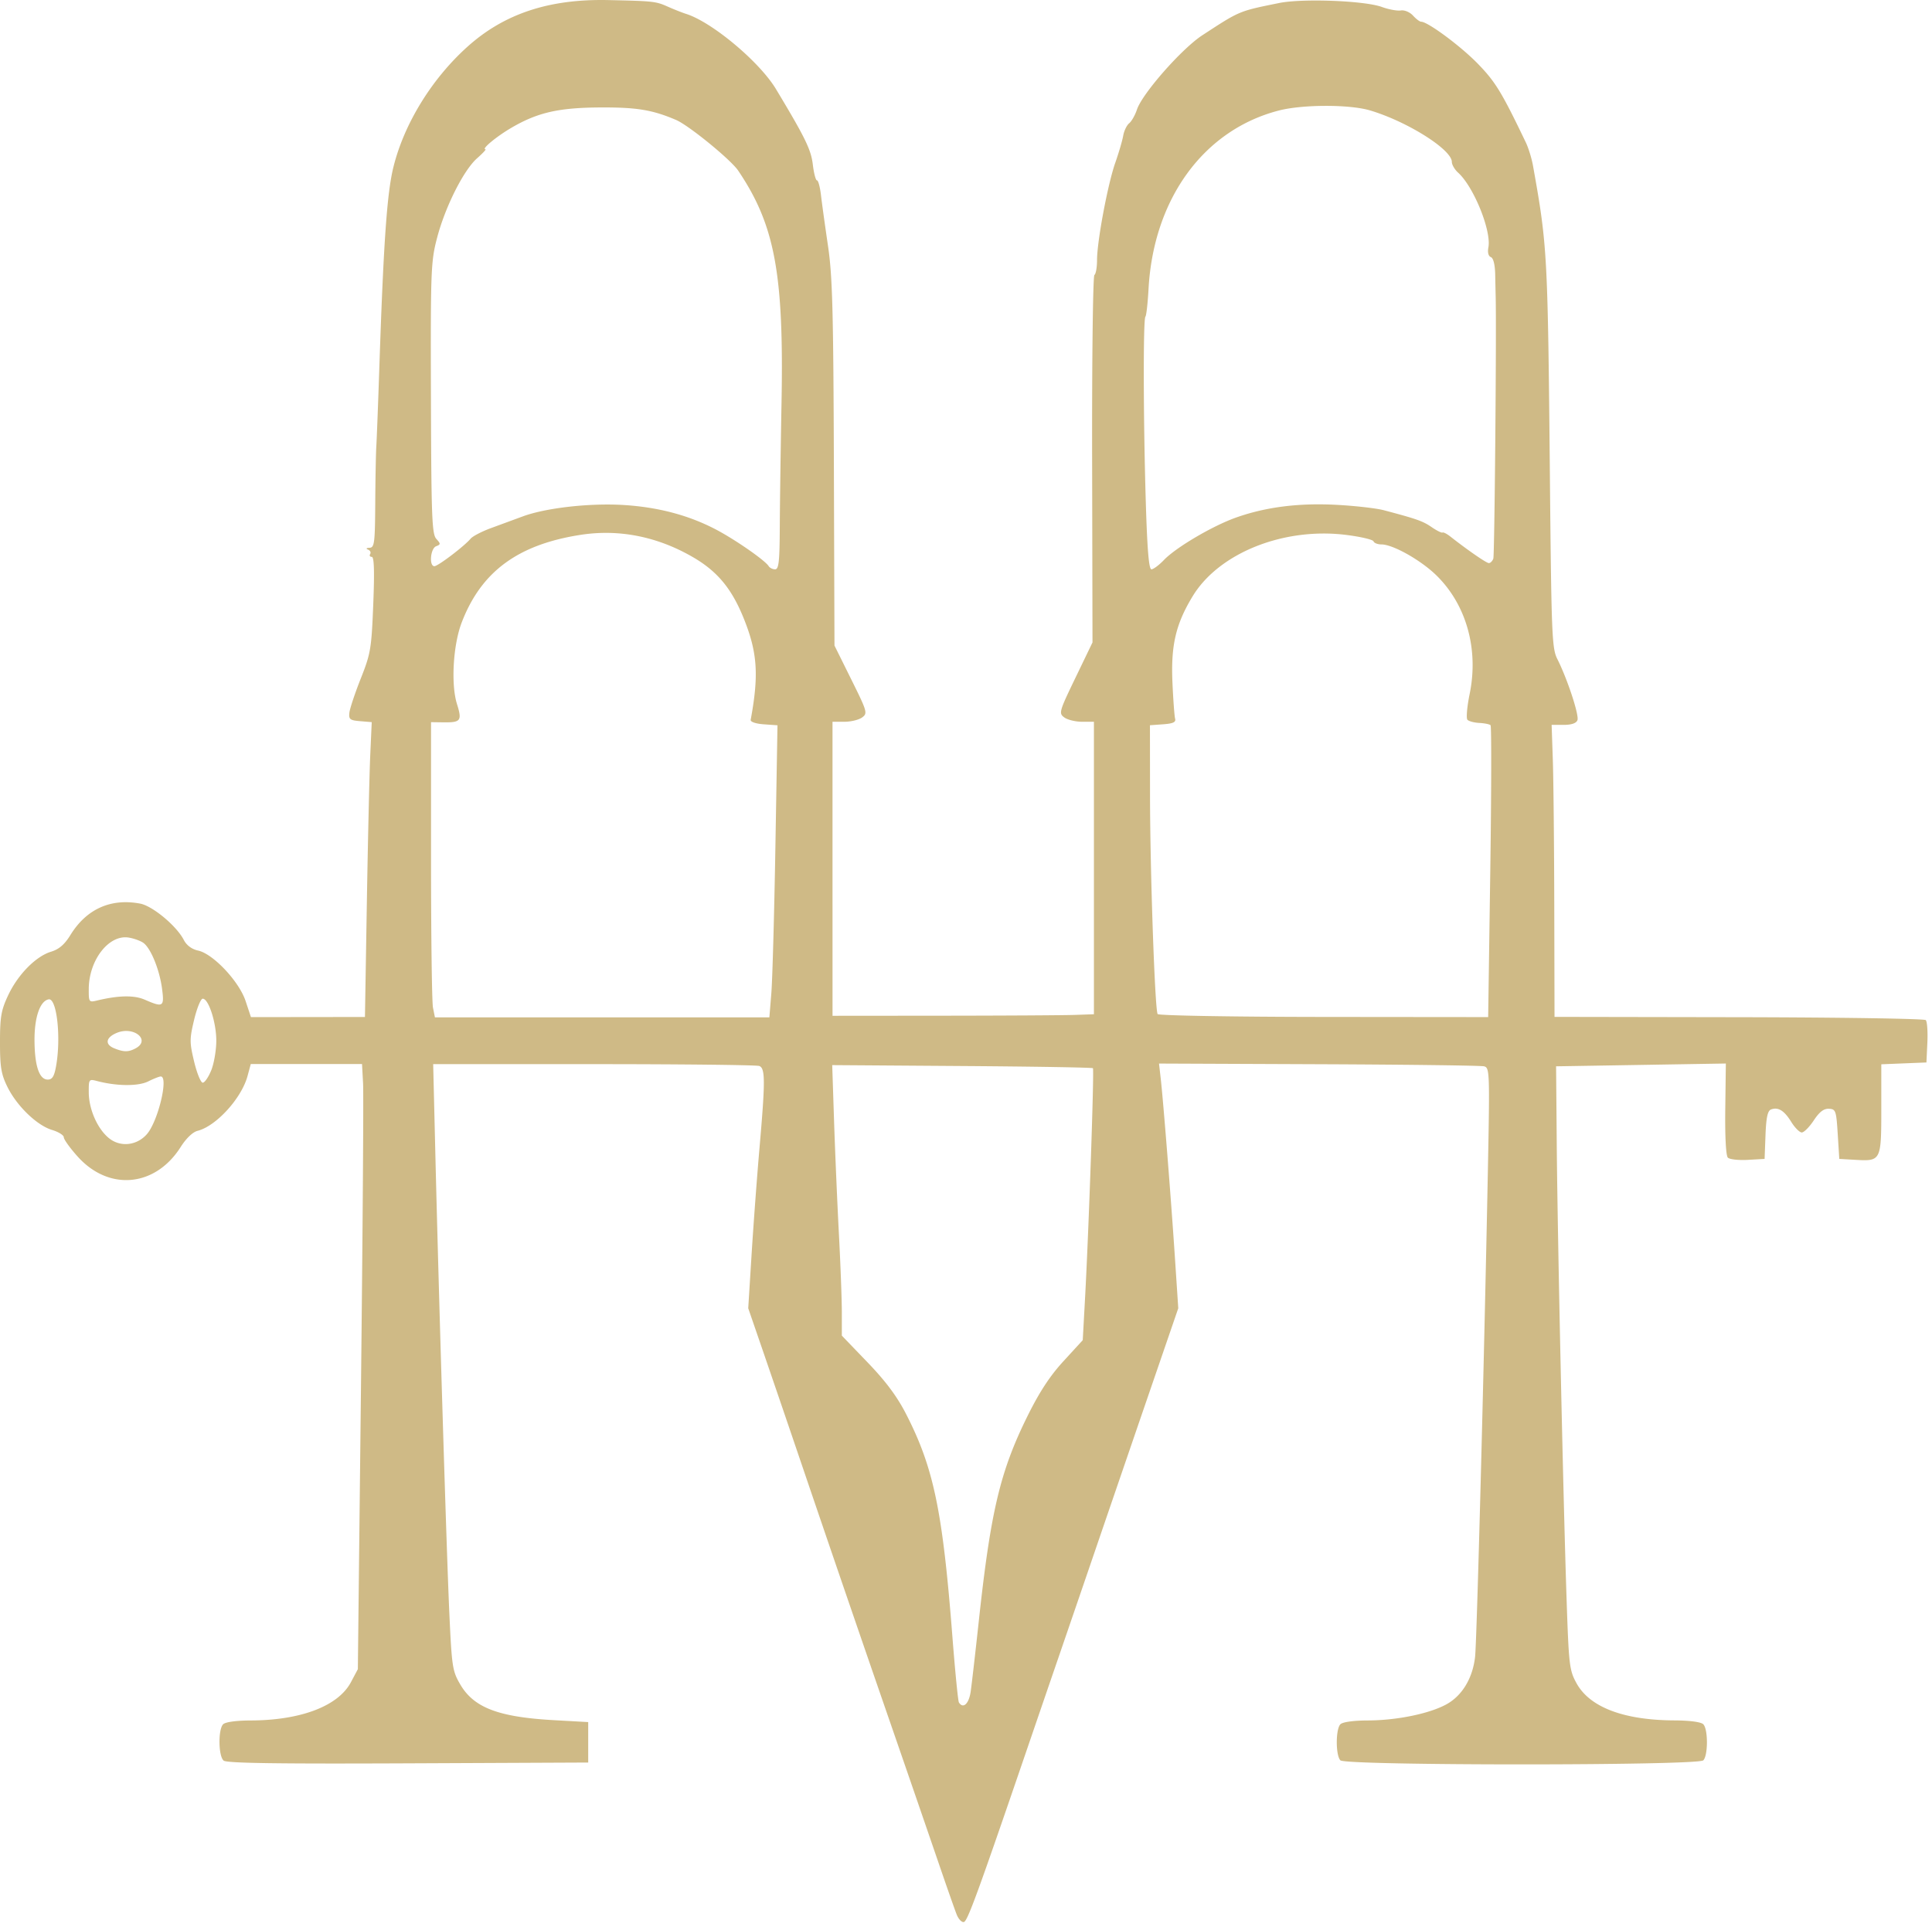 <svg xmlns="http://www.w3.org/2000/svg" fill="none" viewBox="0 0 219 218"><path fill="#CFBA86" d="M108.441 217.068c-.217-.549-1.154-3.221-2.083-5.938a6673.71 6673.71 0 0 0-5.102-14.816 5561.832 5561.832 0 0 1-10.405-30.339 4201.913 4201.913 0 0 0-4.396-12.877l-1.64-4.762.385-6.174c.212-3.395.614-8.793.892-11.994.662-7.608.658-9.042-.023-9.303-.296-.114-8.735-.208-18.753-.209l-18.214-.002.237 9.784c.404 16.775 1.288 45.826 1.598 52.534.28 6.048.35 6.505 1.241 8.026 1.541 2.629 4.328 3.69 10.616 4.041l3.881.217v4.586l-20.421.091c-14.79.066-20.554-.019-20.903-.308-.598-.497-.64-3.539-.057-4.123.253-.253 1.494-.425 3.087-.429 5.706-.013 9.953-1.628 11.392-4.331l.79-1.484.356-32.102c.196-17.657.302-33.095.237-34.308l-.12-2.205h-12.61L28.06 122c-.682 2.532-3.565 5.694-5.67 6.219-.538.134-1.292.855-1.902 1.82-2.881 4.553-8.133 5.046-11.685 1.096-.864-.962-1.572-1.945-1.572-2.184 0-.239-.598-.614-1.33-.833-1.712-.514-3.992-2.714-5.061-4.885-.707-1.436-.841-2.241-.841-5.059 0-2.876.13-3.63.921-5.316 1.107-2.36 3.14-4.427 4.869-4.952.902-.274 1.53-.816 2.189-1.884 1.819-2.954 4.567-4.195 7.906-3.569 1.412.265 4.124 2.522 4.95 4.119.317.614.903 1.049 1.626 1.208 1.71.375 4.638 3.489 5.379 5.718l.607 1.827 6.461-.008 6.462-.008.215-12.944c.119-7.119.292-14.64.384-16.715l.17-3.772-1.314-.109c-1.157-.096-1.303-.21-1.219-.964.052-.47.634-2.216 1.293-3.88 1.12-2.828 1.211-3.377 1.412-8.406.15-3.756.1-5.38-.167-5.38-.21 0-.292-.145-.182-.322.11-.178 0-.403-.244-.502-.268-.108-.2-.19.172-.206.553-.025.618-.534.647-5.055.017-2.765.072-5.662.12-6.438.05-.776.208-4.904.351-9.172.473-14.07.866-19.614 1.6-22.55 1.23-4.917 4.353-9.98 8.393-13.608C57.164 1.548 62.257-.137 68.947.009c5.128.112 5.396.141 6.755.747.696.31 1.63.68 2.075.82 2.95.937 8.318 5.43 10.179 8.52 3.315 5.507 3.98 6.87 4.18 8.56.118.988.33 1.797.472 1.797.143 0 .346.754.453 1.676.107.922.464 3.501.794 5.733.505 3.412.611 7.337.668 24.694l.068 20.638 1.9 3.833c1.822 3.675 1.872 3.853 1.232 4.321-.367.269-1.272.489-2.011.489h-1.344v16.668l.002 16.669 12.611-.011c6.936-.006 13.603-.046 14.816-.088l2.204-.077V81.837h-1.343c-.739 0-1.645-.22-2.014-.49-.643-.47-.593-.65 1.263-4.498l1.932-4.008-.042-20.738c-.023-11.406.093-20.821.258-20.923.164-.102.299-.863.299-1.692 0-2.128 1.215-8.606 2.07-11.041.396-1.128.8-2.504.896-3.058.097-.554.401-1.189.677-1.411.275-.222.671-.919.879-1.549.6-1.812 5.078-6.905 7.411-8.429 4.28-2.795 4.118-2.726 8.705-3.657 2.647-.538 9.687-.268 11.641.445.776.284 1.748.463 2.159.398.418-.065 1.025.19 1.377.58.347.382.762.696.922.696.755 0 4.508 2.783 6.441 4.777 1.987 2.05 2.686 3.196 5.42 8.894.303.63.671 1.822.819 2.646 1.633 9.124 1.678 9.945 1.918 35.304.171 17.936.232 19.436.84 20.637 1.134 2.243 2.496 6.38 2.282 6.936-.134.349-.676.533-1.566.533h-1.361l.136 3.97c.075 2.182.148 9.631.164 16.553l.028 12.585 20.896.037c11.492.021 21.025.168 21.185.328.159.159.241 1.305.183 2.547l-.107 2.257-2.557.103-2.558.104v5.057c0 5.862-.04 5.942-2.882 5.78l-1.88-.108-.177-2.822c-.166-2.652-.226-2.825-.996-2.864-.585-.029-1.078.35-1.723 1.323-.496.75-1.106 1.364-1.356 1.364-.249 0-.787-.54-1.195-1.199-.8-1.296-1.488-1.715-2.3-1.403-.376.144-.543.927-.618 2.899l-.102 2.702-1.902.108c-1.047.06-2.065-.053-2.262-.251-.218-.217-.334-2.395-.294-5.516l.065-5.157-9.621.159-9.622.158.076 8.954c.09 10.457.74 40.439 1.121 51.661.249 7.331.314 7.874 1.125 9.344 1.5 2.718 5.358 4.179 11.101 4.204 1.723.008 3.007.179 3.263.436.549.549.549 3.543 0 4.092-.611.611-40.522.611-41.134 0-.548-.549-.548-3.543 0-4.092.254-.254 1.494-.426 3.087-.43 3.3-.008 7.006-.768 8.938-1.833 1.779-.981 2.971-2.964 3.242-5.39.196-1.756 1.01-32.728 1.448-55.088.219-11.217.202-11.7-.429-11.857-.362-.09-8.8-.198-18.753-.238l-18.095-.075.194 1.701c.287 2.518 1.164 13.567 1.604 20.222l.385 5.821-3.393 9.878c-1.866 5.433-4.505 13.132-5.865 17.11-1.36 3.977-3.237 9.454-4.17 12.171-.934 2.716-2.676 7.796-3.871 11.289-5.374 15.708-6.577 19.002-6.988 19.138-.241.08-.616-.304-.834-.853Zm1.587-25.252c.12-.825.536-4.436.924-8.026 1.34-12.396 2.415-16.937 5.479-23.149 1.381-2.799 2.562-4.607 4.119-6.306l2.184-2.383.254-4.63c.427-7.775 1.054-26.05.9-26.205-.08-.08-6.763-.192-14.849-.248l-14.704-.103.211 6.377c.117 3.507.362 9.234.546 12.726.184 3.493.334 7.525.334 8.96v2.61l2.919 3.035c2.065 2.147 3.341 3.859 4.365 5.856 3.125 6.093 4.14 10.968 5.246 25.2.308 3.964.641 7.338.739 7.496.475.768 1.132.171 1.333-1.21Zm-93.371-63.229c1.262-1.453 2.48-6.533 1.565-6.533-.164 0-.805.252-1.423.561-1.124.561-3.545.545-5.775-.037-.95-.248-.97-.221-.962 1.287.01 1.937 1.01 4.179 2.329 5.216 1.291 1.016 3.14.801 4.266-.494Zm7.294-7.246c.312-.78.567-2.285.567-3.344 0-2.059-.874-4.764-1.538-4.761-.221.001-.659 1.073-.973 2.382-.525 2.191-.525 2.567 0 4.758.314 1.308.752 2.38.973 2.381.222.001.659-.636.97-1.416Zm-17.599-.434c.59-3.255.089-7.776-.84-7.597-.983.19-1.62 2.053-1.6 4.687.02 2.874.543 4.41 1.5 4.41.509 0 .734-.359.94-1.5Zm9.017-2.04c1.755-.939-.198-2.556-2.124-1.758-1.268.525-1.393 1.312-.28 1.759 1.072.431 1.597.43 2.404-.001Zm72.065-6.25c.123-1.504.33-8.954.46-16.557l.237-13.824-1.556-.111c-.908-.065-1.525-.276-1.482-.507.944-5.105.767-7.656-.8-11.532-1.35-3.338-2.965-5.29-5.7-6.887-4.038-2.359-8.413-3.233-12.784-2.555-7.104 1.102-11.261 4.168-13.473 9.936-.972 2.537-1.234 7.003-.54 9.23.598 1.917.448 2.118-1.558 2.09l-1.378-.018v15.632c0 8.598.099 16.128.22 16.735l.22 1.102h37.911l.223-2.734Zm81.493-13.74c.13-9.044.145-16.536.033-16.649-.113-.112-.684-.228-1.269-.258-.586-.03-1.194-.19-1.351-.358-.157-.167-.044-1.487.252-2.933 1.039-5.076-.375-10.117-3.77-13.44-1.76-1.724-4.93-3.51-6.229-3.51-.43 0-.836-.158-.9-.352-.065-.193-1.454-.519-3.086-.724-7.104-.89-14.446 2.047-17.427 6.971-1.903 3.144-2.464 5.547-2.279 9.761.087 1.964.223 3.808.303 4.1.11.399-.222.555-1.353.637l-1.5.109.009 8.005c.009 8.647.553 24.243.862 24.743.104.169 8.577.316 18.829.325l18.639.018.237-16.445Zm-150.56 13.211c-.277-2.087-1.219-4.446-2.05-5.132-.306-.252-1.086-.544-1.733-.65-2.244-.364-4.506 2.549-4.522 5.823-.008 1.503.016 1.535.962 1.308 2.434-.582 4.185-.612 5.381-.091 2.099.913 2.237.824 1.962-1.258Zm70.026-52.387c.012-2.668.1-8.957.195-13.976.279-14.68-.751-20.212-4.912-26.38-.839-1.244-5.602-5.13-7.038-5.744-2.684-1.145-4.443-1.437-8.552-1.418-4.77.023-7.156.569-10.145 2.322-1.683.987-3.406 2.421-2.91 2.421.112 0-.318.461-.956 1.025-1.524 1.348-3.613 5.508-4.534 9.03-.698 2.67-.736 3.647-.692 18.16.04 13.463.115 15.413.606 15.955.51.565.51.637-.018.84-.646.248-.82 2.262-.196 2.262.406 0 3.385-2.263 4.104-3.118.235-.28 1.267-.818 2.293-1.195l3.632-1.337c2.628-.968 7.626-1.529 11.462-1.286 3.88.246 7.307 1.153 10.362 2.743 2.184 1.137 5.63 3.525 6.037 4.186.123.198.452.36.731.36.417 0 .513-.872.53-4.85Zm43.544 3.794c1.371-1.431 5.518-3.872 8.181-4.815 3.377-1.196 7.088-1.666 11.379-1.44 2.1.111 4.511.386 5.359.61 3.743.99 4.424 1.23 5.422 1.915.582.4 1.137.677 1.234.617.097-.06.494.14.882.446 1.972 1.551 4.098 3.018 4.375 3.018.172 0 .399-.226.505-.503.143-.371.371-26.181.264-29.836-.008-.291-.031-1.35-.051-2.355-.022-1.14-.207-1.891-.492-2-.281-.108-.389-.53-.281-1.096.36-1.882-1.658-6.874-3.426-8.474-.395-.357-.717-.907-.717-1.224 0-1.4-5.065-4.59-9.279-5.84-2.317-.689-7.617-.683-10.314.01-8.516 2.188-14.224 10-14.787 20.237-.09 1.62-.249 3.032-.354 3.138-.262.261-.239 11.663.042 20.975.164 5.428.351 7.673.639 7.673.224 0 .862-.475 1.419-1.056Z"/></svg>
